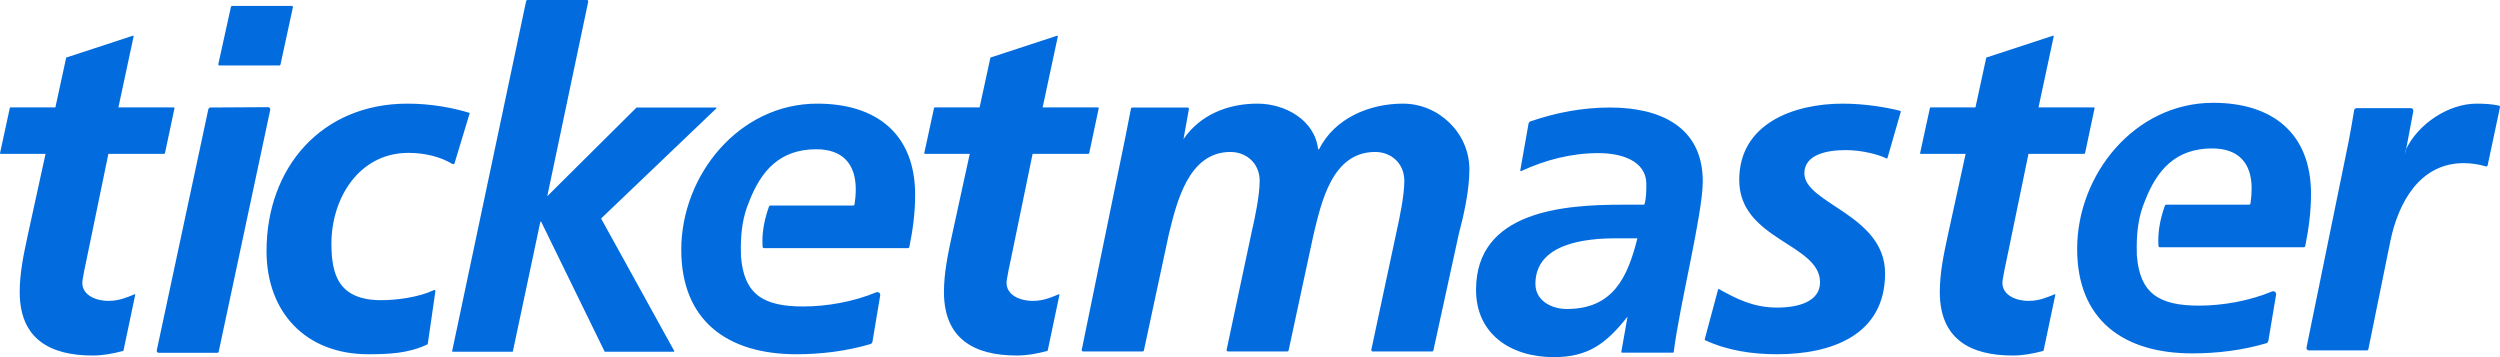 <svg width="126" height="18" viewBox="0 0 126 18" fill="none" xmlns="http://www.w3.org/2000/svg">
<path fill-rule="evenodd" clip-rule="evenodd" d="M97.297 5.413H99.563L100.106 2.912C100.111 2.907 100.115 2.904 100.119 2.898L103.465 1.801C103.488 1.793 103.511 1.814 103.506 1.838L102.741 5.413H105.537C105.557 5.413 105.572 5.431 105.567 5.451L105.089 7.711C105.083 7.737 105.061 7.756 105.034 7.756H102.235L101.143 13.044C101.031 13.56 101.003 13.703 100.936 14.092C100.81 14.815 101.528 15.164 102.241 15.164C102.788 15.164 103.173 14.985 103.561 14.829C103.576 14.823 103.592 14.837 103.589 14.853L102.999 17.657C102.995 17.673 102.982 17.686 102.966 17.691C102.43 17.829 101.969 17.918 101.435 17.918C99.285 17.918 97.766 17.074 97.766 14.719C97.766 13.771 97.957 12.845 98.168 11.871L99.067 7.756H96.802C96.783 7.756 96.769 7.738 96.773 7.72L97.269 5.436C97.272 5.422 97.284 5.413 97.297 5.413ZM47.105 5.413H49.372L49.915 2.912C49.92 2.907 49.923 2.904 49.927 2.898L53.273 1.801C53.297 1.793 53.32 1.814 53.315 1.838L52.549 5.413H55.346C55.365 5.413 55.38 5.431 55.376 5.451L54.898 7.711C54.892 7.737 54.869 7.756 54.843 7.756H52.043L50.952 13.044C50.84 13.56 50.812 13.703 50.744 14.092C50.619 14.815 51.336 15.164 52.049 15.164C52.596 15.164 52.982 14.985 53.369 14.829C53.385 14.823 53.401 14.837 53.397 14.853L52.807 17.657C52.804 17.673 52.791 17.686 52.774 17.691C52.238 17.829 51.778 17.918 51.244 17.918C49.093 17.918 47.575 17.074 47.575 14.719C47.575 13.771 47.766 12.845 47.977 11.871L48.875 7.756H46.61C46.592 7.756 46.578 7.738 46.582 7.72L47.077 5.436C47.08 5.422 47.092 5.413 47.105 5.413ZM116.475 9.774C116.475 10.668 116.361 11.539 116.184 12.404C116.177 12.439 116.146 12.463 116.111 12.463H108.862C108.823 12.463 108.79 12.434 108.787 12.395C108.753 11.862 108.807 11.225 109.108 10.367C109.119 10.337 109.148 10.316 109.179 10.316H113.349C113.386 10.316 113.418 10.288 113.424 10.251C113.463 9.993 113.482 9.753 113.482 9.493C113.482 8.205 112.804 7.481 111.495 7.481C109.65 7.481 108.712 8.569 108.112 10.11C107.793 10.862 107.698 11.597 107.691 12.416C107.691 12.416 107.697 12.797 107.697 12.907H107.701C107.856 14.807 108.834 15.404 110.837 15.404C112.033 15.404 113.386 15.16 114.512 14.69C114.619 14.646 114.733 14.734 114.715 14.849L114.325 17.179C114.315 17.237 114.274 17.284 114.218 17.3C113.031 17.654 111.744 17.811 110.49 17.811C107.025 17.811 104.688 16.13 104.688 12.542C104.688 8.792 107.592 5.181 111.542 5.181C114.516 5.181 116.475 6.701 116.475 9.774ZM78.968 15.573C81.312 15.573 82.034 13.957 82.525 12.012H81.428C79.906 12.012 77.385 12.269 77.385 14.307C77.385 15.147 78.182 15.573 78.968 15.573ZM82.034 15.921L82.027 15.96C80.954 17.316 80.045 18 78.315 18C76.137 18 74.392 16.835 74.392 14.609C74.392 10.621 78.831 10.316 81.78 10.316H82.849C82.865 10.316 82.879 10.306 82.883 10.29C82.974 9.969 82.974 9.628 82.974 9.283C82.974 8.068 81.659 7.717 80.565 7.717C79.201 7.717 77.893 8.057 76.669 8.622C76.644 8.634 76.617 8.612 76.622 8.585L77.038 6.233C77.047 6.179 77.085 6.135 77.136 6.117C78.443 5.668 79.774 5.419 81.146 5.419C83.558 5.419 85.82 6.31 85.82 9.144C85.819 10.781 84.645 15.397 84.355 17.745C84.353 17.762 84.338 17.774 84.321 17.774H81.749C81.727 17.774 81.711 17.755 81.715 17.733L82.034 15.921ZM11.695 0.298H14.707C14.743 0.298 14.77 0.332 14.762 0.367L14.136 3.256C14.13 3.282 14.107 3.301 14.08 3.301H11.06C11.024 3.301 10.997 3.267 11.004 3.231L11.64 0.343C11.645 0.317 11.669 0.298 11.695 0.298ZM10.616 5.418L13.506 5.401C13.58 5.4 13.634 5.468 13.619 5.54L11.021 17.729C11.015 17.76 10.987 17.782 10.955 17.782H7.999C7.934 17.782 7.887 17.723 7.9 17.66L10.498 5.515C10.51 5.459 10.559 5.418 10.616 5.418ZM22.911 8.222C22.897 8.269 22.843 8.289 22.8 8.264C22.198 7.9 21.411 7.705 20.585 7.705C18.084 7.705 16.703 10.007 16.703 12.277C16.703 13.848 17.069 15.129 19.218 15.129C19.959 15.129 21.071 14.995 21.871 14.622C21.908 14.604 21.95 14.635 21.944 14.676L21.557 17.349C20.595 17.816 19.582 17.854 18.555 17.854C15.443 17.854 13.433 15.772 13.433 12.655C13.433 8.433 16.214 5.223 20.537 5.223C21.705 5.223 22.83 5.428 23.676 5.694L22.911 8.222ZM26.59 0H29.582C29.625 0 29.656 0.039 29.647 0.08L27.582 9.889L32.074 5.427C32.08 5.421 32.087 5.419 32.093 5.419H36.084C36.108 5.419 36.12 5.448 36.102 5.465L30.31 10.998C30.301 11.006 30.299 11.02 30.305 11.03L33.98 17.686C33.991 17.704 33.977 17.726 33.957 17.726H30.493C30.483 17.726 30.474 17.72 30.469 17.711L27.276 11.177H27.234L25.849 17.706C25.846 17.719 25.835 17.728 25.822 17.728H22.814C22.797 17.728 22.785 17.712 22.788 17.695L26.516 0.06C26.523 0.025 26.554 0 26.59 0ZM0.524 5.413H2.791L3.334 2.912C3.338 2.907 3.342 2.904 3.347 2.898L6.693 1.801C6.716 1.793 6.739 1.814 6.733 1.838L5.968 5.413H8.765C8.784 5.413 8.799 5.431 8.795 5.451L8.316 7.711C8.311 7.737 8.288 7.756 8.261 7.756H5.462L4.37 13.044C4.259 13.56 4.231 13.703 4.163 14.092C4.037 14.815 4.755 15.164 5.469 15.164C6.015 15.164 6.4 14.985 6.788 14.829C6.804 14.823 6.82 14.837 6.816 14.853L6.226 17.657C6.222 17.673 6.21 17.686 6.193 17.691C5.657 17.829 5.197 17.918 4.662 17.918C2.512 17.918 0.993 17.074 0.993 14.719C0.993 13.771 1.185 12.845 1.396 11.871L2.295 7.756H0.03C0.011 7.756 -0.003 7.738 0.001 7.72L0.496 5.436C0.499 5.422 0.511 5.413 0.524 5.413ZM46.123 9.816C46.123 10.71 46.009 11.581 45.832 12.446C45.824 12.481 45.793 12.506 45.758 12.506H38.51C38.47 12.506 38.438 12.476 38.435 12.437C38.4 11.904 38.454 11.267 38.756 10.409C38.767 10.379 38.795 10.359 38.827 10.359H42.997C43.034 10.359 43.066 10.33 43.071 10.294C43.11 10.034 43.13 9.795 43.13 9.535C43.13 8.247 42.452 7.523 41.143 7.523C39.298 7.523 38.36 8.611 37.76 10.152C37.441 10.904 37.346 11.638 37.338 12.457C37.338 12.457 37.345 12.839 37.345 12.949H37.348C37.504 14.849 38.482 15.446 40.485 15.446C41.681 15.446 43.034 15.203 44.16 14.733C44.267 14.688 44.381 14.776 44.362 14.891L43.972 17.222C43.963 17.278 43.922 17.326 43.866 17.342C42.678 17.695 41.392 17.854 40.138 17.854C36.672 17.854 34.336 16.172 34.336 12.584C34.336 8.835 37.24 5.223 41.19 5.223C44.164 5.223 46.123 6.743 46.123 9.816ZM56.733 6.839C56.817 6.39 56.928 5.855 57.001 5.473C57.007 5.441 57.035 5.419 57.068 5.419H59.852C59.895 5.419 59.927 5.457 59.92 5.5L59.645 7.027L59.648 7.011C60.493 5.777 61.894 5.223 63.371 5.223C64.795 5.223 66.27 6.066 66.432 7.523H66.479C67.27 5.949 69.028 5.223 70.71 5.223C72.511 5.223 74.057 6.701 74.057 8.532C74.057 9.604 73.779 10.823 73.52 11.808L72.243 17.659C72.236 17.691 72.208 17.713 72.176 17.713H69.181C69.137 17.713 69.105 17.672 69.114 17.63L70.382 11.693C70.544 10.963 70.778 9.842 70.778 9.115C70.778 8.221 70.106 7.659 69.308 7.659C67.137 7.659 66.597 10.19 66.199 11.835L64.946 17.659C64.939 17.69 64.911 17.713 64.879 17.713H61.888C61.845 17.713 61.812 17.672 61.821 17.63L63.084 11.693C63.254 10.963 63.486 9.842 63.487 9.115C63.487 8.221 62.808 7.659 62.013 7.659C59.891 7.659 59.298 10.213 58.903 11.835L57.653 17.659C57.646 17.69 57.618 17.713 57.586 17.713H54.587C54.544 17.713 54.511 17.673 54.52 17.63L56.733 6.839ZM95.132 7.954C95.124 7.981 95.096 7.994 95.07 7.982C94.705 7.802 93.877 7.565 93.023 7.565C92.093 7.565 90.94 7.781 90.94 8.737C90.94 10.263 95.008 10.823 95.008 13.777C95.008 16.918 92.266 17.854 89.571 17.854C88.332 17.854 87.072 17.675 85.939 17.145C85.921 17.137 85.913 17.118 85.917 17.1L86.594 14.58C86.598 14.565 86.614 14.558 86.627 14.565C87.506 15.055 88.366 15.502 89.567 15.502C90.625 15.502 91.73 15.208 91.73 14.227C91.73 12.276 87.657 12.091 87.657 9.071C87.657 6.229 90.395 5.223 92.882 5.223C94 5.223 95.148 5.421 95.774 5.588C95.794 5.593 95.805 5.614 95.799 5.634L95.132 7.954ZM118.373 7.119C118.465 6.636 118.563 6.09 118.648 5.56C118.658 5.497 118.713 5.45 118.777 5.45H121.507C121.586 5.45 121.645 5.521 121.631 5.599L121.22 7.781L121.244 7.578C121.245 7.569 121.248 7.561 121.251 7.554C121.849 6.266 123.382 5.223 124.826 5.223C125.201 5.223 125.59 5.245 125.941 5.321C125.982 5.33 126.007 5.371 125.998 5.411L125.378 8.331C125.369 8.374 125.326 8.399 125.284 8.386C124.95 8.283 124.541 8.222 124.172 8.222C121.952 8.222 120.874 10.212 120.472 12.161L119.365 17.6C119.358 17.635 119.328 17.66 119.292 17.66H116.365C116.289 17.66 116.233 17.59 116.248 17.516L118.373 7.119Z" fill="#026CDF"/>
</svg>
